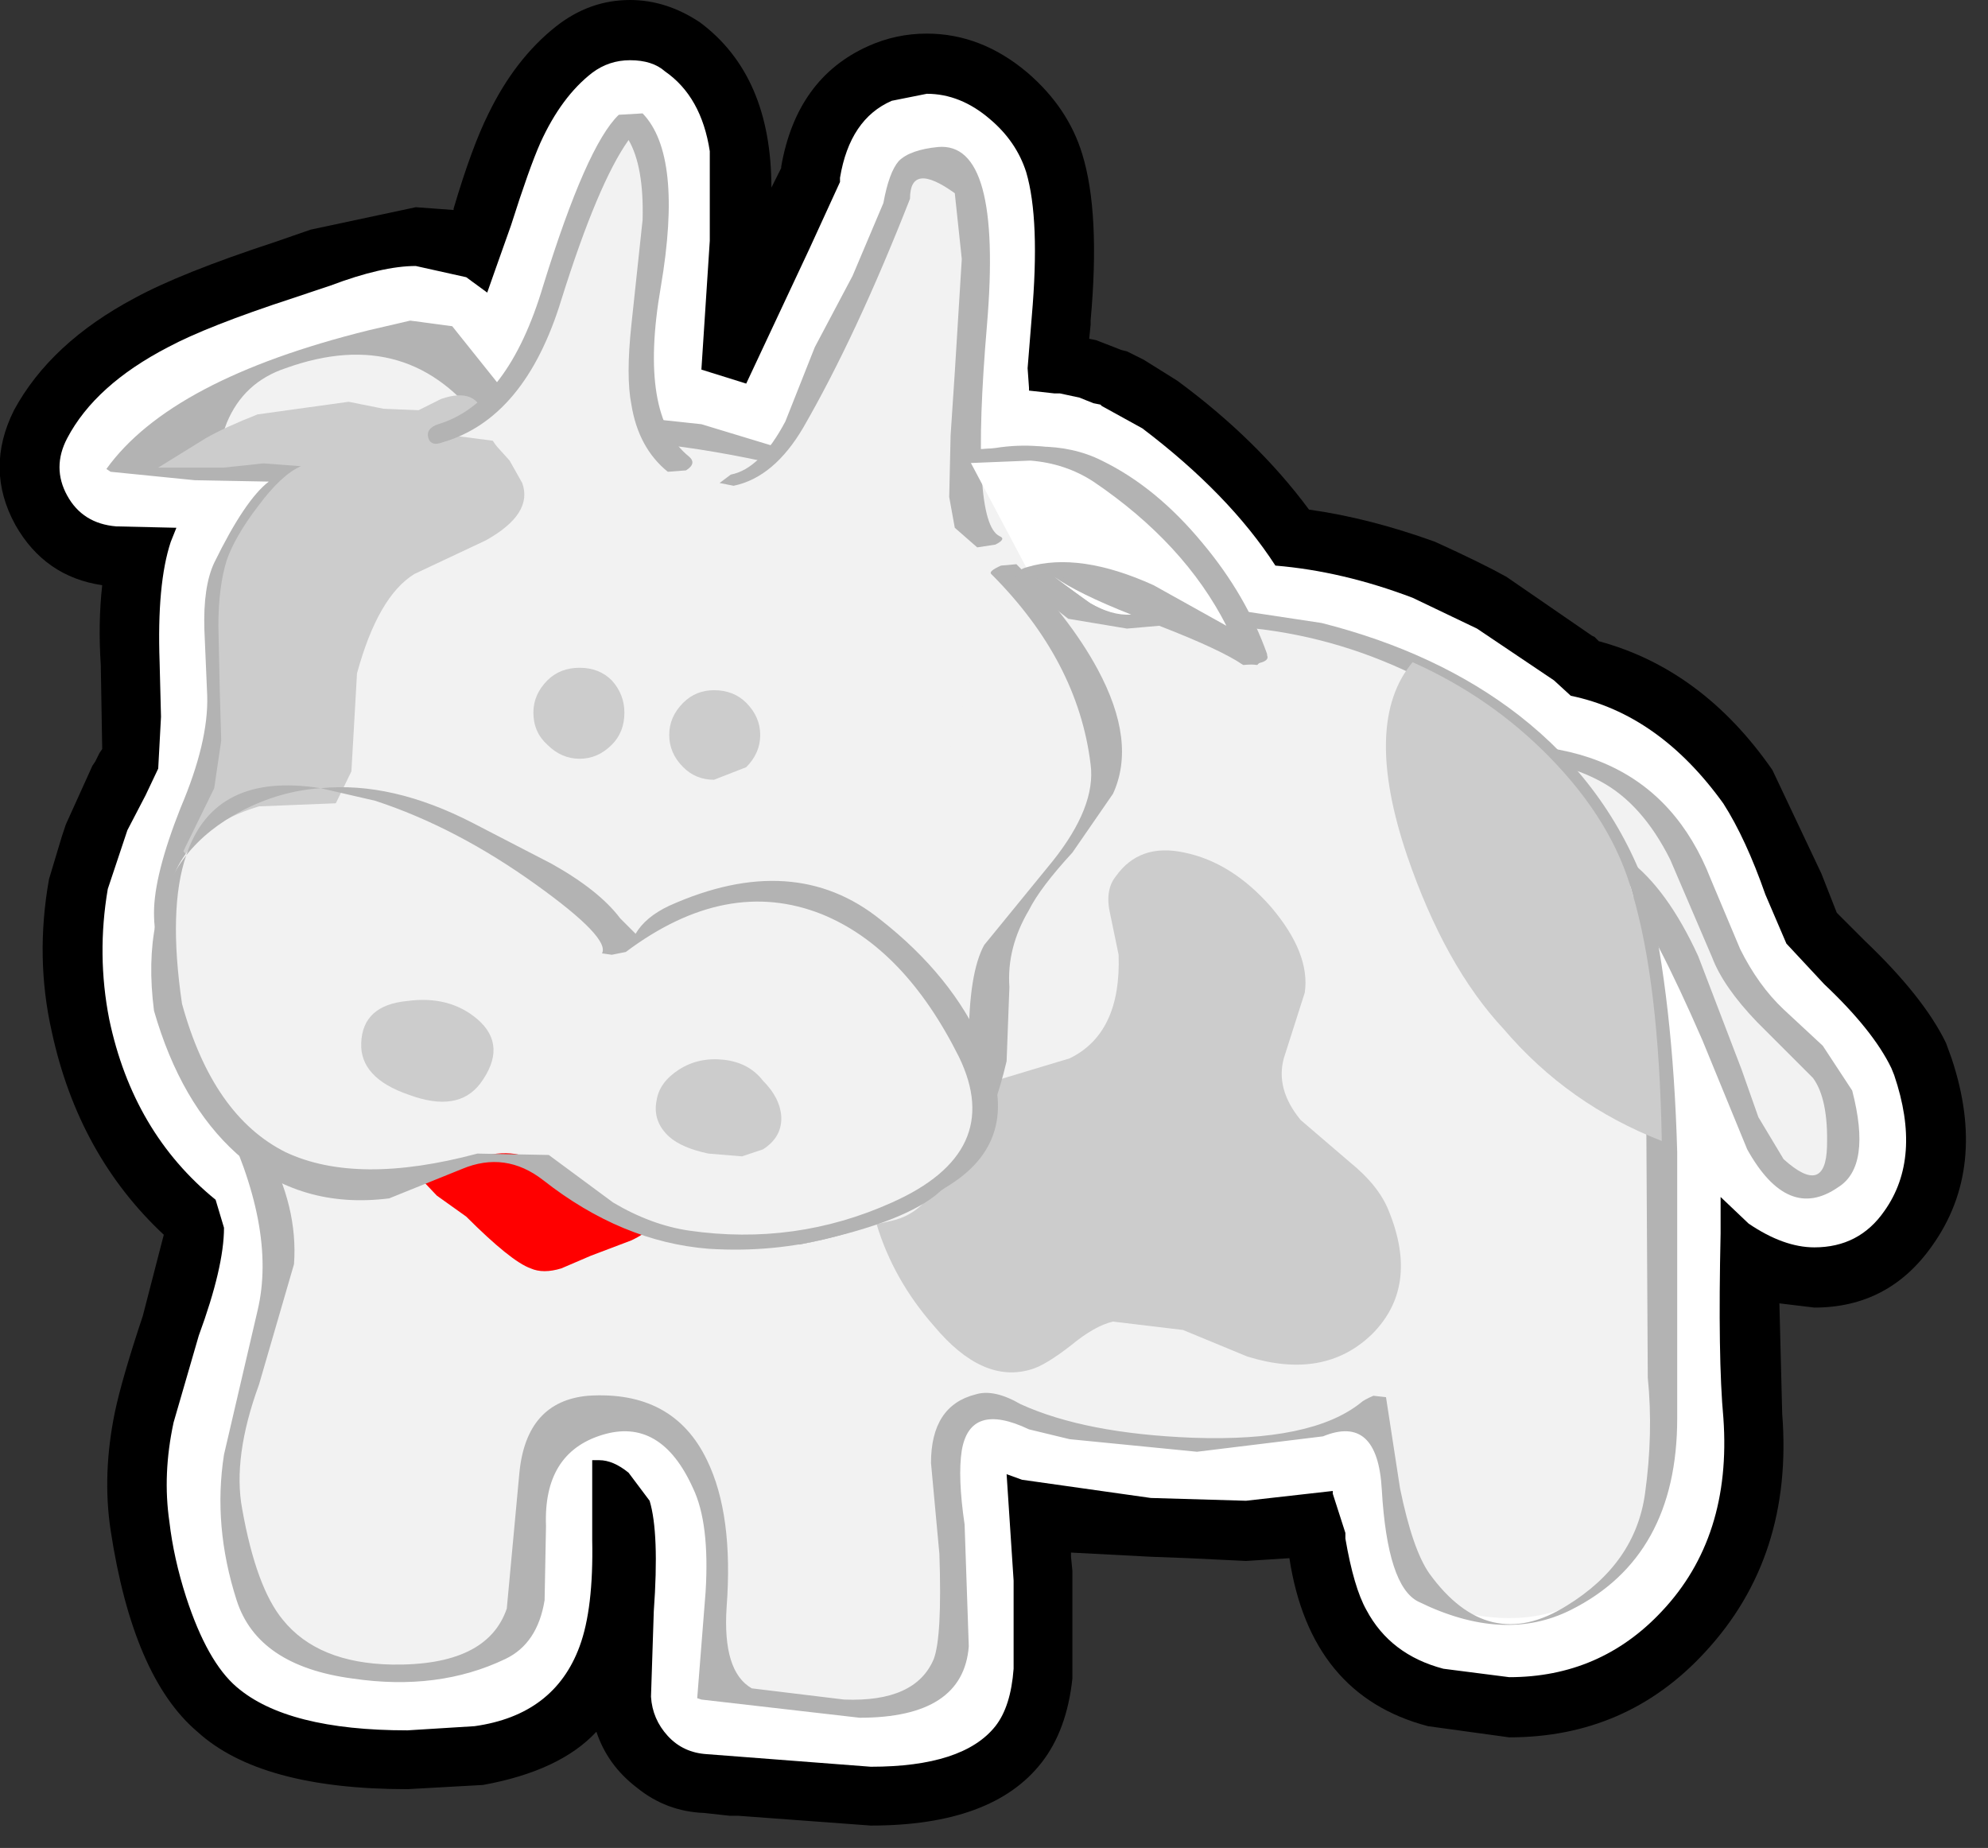 <?xml version="1.0" encoding="UTF-8"?>
<svg xmlns="http://www.w3.org/2000/svg" xmlns:xlink="http://www.w3.org/1999/xlink" width="284pt" height="264pt" viewBox="0 0 284 264" version="1.1">
<rect x="0" y="0" width="284" height="264" fill="#333333" stroke="none"/>
<g id="surface1">
<path style=" stroke:none;fill-rule:nonzero;fill:rgb(0%,0%,0%);fill-opacity:1;" d="M 168.199 54.398 C 175.801 60 182.066 66.133 187 72.801 C 192.734 73.602 198.734 75.133 205 77.398 C 209.398 79.398 212.801 81.066 215.199 82.398 L 227.398 90.801 L 227.801 91 L 228.398 91.602 C 238.266 94.266 246.535 100.398 253.199 110 L 260.199 124.801 L 262.398 130.398 L 266.398 134.398 C 272 139.734 275.867 144.602 278 149 L 278.801 151.199 C 282.266 161.602 281.332 170.535 276 178 C 271.867 183.867 266.266 186.801 259.199 186.801 L 254.199 186.199 L 254.602 202 C 255.668 215.602 252 226.934 243.602 236 C 236.133 244.133 226.801 248.199 215.602 248.199 L 204 246.602 C 192.801 243.668 186.199 235.668 184.199 222.602 L 178 223 L 169.801 222.602 L 164.398 222.398 L 153 221.801 L 153 222.398 L 153.199 224.398 L 153.199 239.801 C 152.668 244.734 151.199 248.734 148.801 251.801 C 144.133 257.801 136 260.801 124.398 260.801 L 105.398 259.398 L 104.199 259.398 L 100.602 259 C 97 258.867 93.801 257.668 91 255.398 C 88.199 253.266 86.266 250.602 85.199 247.398 C 81.734 251.133 76.332 253.668 69 255 L 58.199 255.602 C 44.199 255.602 34.199 252.867 28.199 247.398 C 22.066 242.199 17.934 232.602 15.801 218.602 C 15 213.266 15.199 207.668 16.398 201.801 C 17.066 198.602 18.398 194 20.398 188 L 23.398 176.398 C 15.266 168.801 9.934 159.133 7.398 147.398 C 5.801 140.332 5.668 133.066 7 125.602 L 8.801 119.602 L 9.398 117.801 L 13.199 109.398 L 13.602 108.801 L 14.199 107.602 L 14.602 107 L 14.398 95 C 14.133 91 14.199 87.199 14.602 83.602 C 9.133 82.801 5 79.934 2.199 75 C -0.734 69.668 -0.801 64.199 2 58.602 C 5.465 52.199 11.199 46.867 19.199 42.602 C 23.602 40.199 30.266 37.535 39.199 34.602 L 44.398 32.801 L 59.398 29.602 L 64.801 30 L 64.801 29.801 C 66.535 23.934 68.199 19.398 69.801 16.199 C 72.332 11 75.535 6.867 79.398 3.801 C 82.602 1.266 86.133 0 90 0 C 93.465 0 96.801 1.066 100 3.199 C 106.801 8.266 110.199 16.133 110.199 26.801 L 111.602 24 L 111.602 23.801 C 113.066 15.398 117.199 9.668 124 6.602 C 126.668 5.398 129.465 4.801 132.398 4.801 C 137.602 4.801 142.398 6.668 146.801 10.398 C 150.668 13.734 153.266 17.602 154.602 22 C 156.332 27.602 156.734 35.535 155.801 45.801 L 155.801 46.398 L 155.602 48.398 L 156.602 48.602 L 160.199 50 L 161 50.199 L 163.398 51.398 L 168.199 54.398 "/>
<path style=" stroke:none;fill-rule:nonzero;fill:rgb(100%,100%,100%);fill-opacity:1;" d="M 151.398 56.199 L 154.199 56.801 L 156.199 57.602 L 157.199 57.801 L 157.398 58 L 163.199 61.199 C 171.465 67.465 177.801 74 182.199 80.801 C 188.602 81.332 195.133 82.867 201.801 85.398 L 211 89.801 L 222 97.199 L 224.398 99.398 C 232.801 101.133 240.066 106.266 246.199 114.801 C 248.332 118.133 250.332 122.465 252.199 127.801 L 255.199 134.801 L 260.602 140.602 C 265.266 145 268.465 149 270.199 152.602 L 270.602 153.602 C 273.266 161.465 272.801 167.934 269.199 173 C 266.801 176.465 263.465 178.199 259.199 178.199 C 256.266 178.199 253.133 177.066 249.801 174.801 L 245.801 171 L 245.801 176.199 C 245.535 188.066 245.668 196.867 246.199 202.602 C 247 213.934 244.066 223.133 237.398 230.199 C 231.535 236.465 224.266 239.602 215.602 239.602 L 206.199 238.398 C 201.133 237.066 197.465 234.266 195.199 230 C 194 227.867 193 224.465 192.199 219.801 L 192.199 219 L 190.398 213.398 L 190.398 213 L 178 214.398 L 164.398 214 L 146 211.398 L 143.801 210.602 L 144.801 225.801 L 144.801 238.398 C 144.535 242 143.668 244.734 142.199 246.602 C 139.133 250.465 133.199 252.398 124.398 252.398 L 106.199 251 L 101 250.602 C 98.734 250.465 96.867 249.602 95.398 248 C 93.934 246.398 93.133 244.535 93 242.398 L 93.398 230.199 C 93.934 222.734 93.734 217.465 92.801 214.398 L 89.801 210.398 C 88.332 209.199 86.934 208.602 85.602 208.602 L 84.602 208.602 L 84.602 220 C 84.734 226.535 84.133 231.602 82.801 235.199 C 80.398 241.734 75.398 245.535 67.801 246.602 L 58.199 247.199 C 46.734 247.199 38.602 245.133 33.801 241 C 31 238.602 28.602 234.332 26.602 228.199 C 25.398 224.465 24.602 220.867 24.199 217.398 C 23.535 212.867 23.734 208.133 24.801 203.199 L 28.398 190.801 C 30.801 184.266 32 179.133 32 175.398 L 30.801 171.398 C 22.934 165 17.867 156.398 15.602 145.602 C 14.398 139.465 14.332 133.266 15.398 127 L 18.199 118.602 L 20.801 113.602 L 22.602 109.801 L 23 102.398 L 22.801 94.602 C 22.535 87.133 23.066 81.398 24.398 77.398 L 25.199 75.398 L 16.602 75.199 C 13.398 74.934 11.066 73.465 9.602 70.801 C 8.133 68.133 8.133 65.398 9.602 62.602 C 12.266 57.535 17.066 53.199 24 49.602 C 27.734 47.602 33.668 45.266 41.801 42.602 L 47.199 40.801 C 52.133 38.934 56.199 38 59.398 38 L 66.602 39.602 L 69.602 41.801 L 70.801 38.398 L 73 32.199 C 74.734 26.734 76.133 22.801 77.199 20.398 C 79.199 16 81.668 12.668 84.602 10.398 C 86.199 9.199 88 8.602 90 8.602 C 92.133 8.602 93.801 9.133 95 10.199 C 98.465 12.602 100.602 16.398 101.398 21.602 L 101.398 34.398 L 100.199 52.801 L 106.602 54.801 L 115.602 35.602 L 120 26 L 120 25.398 C 120.934 19.801 123.398 16.133 127.398 14.398 L 132.398 13.398 C 135.602 13.398 138.602 14.602 141.398 17 C 143.934 19.133 145.668 21.668 146.602 24.602 C 147.934 29.133 148.199 36 147.398 45.199 L 146.801 52.602 L 147 55.398 L 147 55.801 L 150.602 56.199 L 151.398 56.199 "/>
<path style=" stroke:none;fill-rule:nonzero;fill:rgb(94.902%,94.902%,94.902%);fill-opacity:1;" d="M 203.602 108.602 L 223.801 107.801 C 229.668 109.266 234.801 113.199 239.199 119.602 L 243.801 129.602 L 248 139.398 L 255.602 147.801 C 259.066 151.133 261.398 154 262.602 156.398 C 264.066 160.934 264.066 164.602 262.602 167.398 C 261.133 170.465 258.465 170.602 254.602 167.801 C 252.465 166.465 250.398 163.133 248.398 157.801 L 244.199 146 L 237 131.199 C 234.066 126 230.266 122.266 225.602 120 L 219.398 118 C 218.066 117.867 215.934 118.465 213 119.801 L 206.602 123.602 L 199.801 124 L 203.602 108.602 "/>
<path style=" stroke:none;fill-rule:nonzero;fill:rgb(70.196%,70.196%,70.196%);fill-opacity:1;" d="M 203.801 107.398 C 224.734 103.801 238.266 109.867 244.398 125.602 L 248.602 135.602 C 250.332 139.066 252.398 141.934 254.801 144.199 L 260.398 149.398 L 264.602 155.801 C 266.465 163 265.801 167.602 262.602 169.602 C 257.801 172.934 253.465 171.133 249.602 164.199 L 243.199 148.602 C 238.668 138.199 235 131.133 232.199 127.398 C 225.801 119.133 219.066 117.266 212 121.801 L 205.602 125.398 L 198.602 125.199 C 197.535 124.801 197.465 124.199 198.398 123.398 C 199.199 122.734 200 122.535 200.801 122.801 L 209.801 120.398 L 219.602 116.801 C 222.801 116.398 227.133 118.398 232.602 122.801 C 236.332 125.602 239.668 130.199 242.602 136.602 L 248.801 152.801 L 251.199 159.602 L 254.801 165.602 C 258.801 169.199 260.867 168.602 261 163.801 C 261.133 159.266 260.465 156 259 154 L 251 146 C 247.801 142.668 245.668 139.602 244.602 136.801 L 238.602 122.801 C 235.934 117.465 232.602 113.734 228.602 111.602 C 224.867 109.602 220.734 108.602 216.199 108.602 L 203.398 110 C 202.066 110.133 201.535 109.801 201.801 109 L 203.801 107.398 "/>
<path style=" stroke:none;fill-rule:nonzero;fill:rgb(94.902%,94.902%,94.902%);fill-opacity:1;" d="M 158 68.199 C 167.332 75 173.734 81.934 177.199 89 C 184.398 89.133 191.602 90.602 198.801 93.398 C 206.801 96.465 213.934 101 220.199 107 C 227 113.535 231.332 120.398 233.199 127.602 C 236 137.199 237.398 149.734 237.398 165.199 L 237.602 203.199 C 238.398 212.266 236.066 219.535 230.602 225 C 224.867 230.734 217.398 232.465 208.199 230.199 C 205.398 229.398 203.465 227.734 202.398 225.199 L 200.602 217.801 L 197.801 209 C 196.465 205.398 195.867 202.465 196 200.199 C 193.066 203.535 188.133 205.398 181.199 205.801 L 164.398 205.398 L 148.801 203.398 L 141.602 200.199 C 139.066 199.398 137.199 200.199 136 202.602 C 135.199 204.066 135 207.133 135.398 211.801 L 136 221.602 L 136.602 231.602 C 136.734 236.934 136.332 240.199 135.398 241.398 C 133.801 243.535 128.465 244.332 119.398 243.801 L 101.398 242 L 102.199 227 C 102.465 220.867 102.066 215.934 101 212.199 C 99.668 207.668 96.734 204.199 92.199 201.801 L 78.602 202.199 C 77.398 203.133 76.602 204.934 76.199 207.602 L 76 214.199 L 75.801 229.199 C 74.867 234.398 71.801 237.398 66.602 238.199 C 62.066 238.734 57.332 238.801 52.398 238.398 C 46 237.867 41.668 236.602 39.398 234.602 C 36.734 232.332 34.465 226.199 32.602 216.199 C 31.801 210.867 32.867 203.934 35.801 195.398 C 39 186.199 40.602 179.465 40.602 175.199 C 40.465 172 39.199 168.465 36.801 164.602 L 30.199 155.199 C 23.535 143.602 21.934 133 25.398 123.398 C 25.801 122.199 26.668 120.398 28 118 L 30.602 112.602 L 31.602 105.801 L 31.398 98.801 L 31.199 89.398 C 31.199 85.668 31.602 82.535 32.398 80 C 33.199 77.734 34.668 75.199 36.801 72.398 C 39.066 69.332 41.133 67.398 43 66.602 L 37.602 66.199 L 32 66.801 L 17 66.602 C 19.266 62.465 23.934 58.801 31 55.602 L 48.199 49.602 L 55.398 47.199 C 58.602 46.398 61.066 46.398 62.801 47.199 C 64.133 47.867 65.199 49.199 66 51.199 L 67.398 56 L 69.602 58.398 L 71.199 60.602 L 81.801 61.398 L 92.801 60 L 104 62.801 L 115.398 66.199 L 125 68.398 L 129.398 67.801 L 133.602 66.199 L 142 64.602 C 148.668 63.934 154 65.133 158 68.199 M 154.801 88.398 L 157.602 89.199 L 165.199 88.199 L 169.602 88.602 L 161.801 84.398 C 155.668 81.199 150.734 80.332 147 81.801 L 152.801 86.199 L 154.801 88.398 "/>
<path style=" stroke:none;fill-rule:nonzero;fill:rgb(70.196%,70.196%,70.196%);fill-opacity:1;" d="M 173.199 87.602 L 170.398 83.602 L 164.801 76 C 159.602 71.332 153.332 68.602 146 67.801 L 124.801 69.199 L 119.199 68.602 L 113.801 67 C 101.266 63.934 89.465 62.465 78.398 62.602 L 73.602 62.602 C 71.332 62.465 69.867 61.934 69.199 61 C 62.133 51.133 52.668 48.332 40.801 52.602 C 36.801 53.934 34 56.535 32.398 60.398 C 30.801 64.266 32.801 65.934 38.398 65.398 L 44.199 65.801 C 45 65.801 45.066 66.133 44.398 66.801 C 38.266 71.199 34.867 77.133 34.199 84.602 L 33.602 105.602 C 32.801 110.668 30.801 117.734 27.602 126.801 C 25.465 134.934 26 142.266 29.199 148.801 L 38 164 C 41.066 169.602 42.398 175.133 42 180.602 L 37 197.801 C 34.465 204.734 33.668 210.668 34.602 215.602 C 35.934 223.066 37.867 228.332 40.398 231.398 C 43.734 235.535 48.934 237.668 56 237.801 C 65.066 237.934 70.535 235.266 72.398 229.801 L 74.199 210.398 C 74.867 203.602 78.133 199.934 84 199.398 C 92.133 198.867 97.801 201.934 101 208.602 C 103.535 213.801 104.465 220.801 103.801 229.602 C 103.398 235.734 104.602 239.602 107.398 241.199 L 120.602 242.801 C 127.398 243.066 131.668 241.133 133.398 237 C 134.199 234.867 134.465 229.867 134.199 222 L 133 209 C 133 203.535 135.133 200.266 139.398 199.199 C 141.133 198.668 143.266 199.133 145.801 200.602 C 151.934 203.398 160.133 205 170.398 205.398 C 181.734 205.801 189.734 204.133 194.398 200.398 C 194.668 200.133 195.266 199.801 196.199 199.398 L 198 199.602 L 200 212.602 C 201.199 218.465 202.602 222.535 204.199 224.801 C 209.801 232.535 216.332 234.066 223.801 229.398 C 230.332 225.398 234.066 220.066 235 213.398 C 235.801 207.668 235.934 202.133 235.398 196.801 L 235.199 162.398 C 234.934 148.934 233.668 137.465 231.398 128 L 233.602 128.199 L 235.398 127.398 C 237.801 137.801 239.199 150.199 239.602 164.602 L 239.602 202.602 C 239.602 215.801 234.535 224.934 224.398 230 C 218 233.199 210.734 232.801 202.602 228.801 C 199.668 227.332 197.934 222 197.398 212.801 C 197 205.602 194.199 203.066 189 205.199 L 171 207.398 L 152.801 205.602 L 147 204.199 C 141.398 201.535 138.199 202.535 137.398 207.199 C 137 209.734 137.133 213.266 137.801 217.801 L 138.398 235.199 C 137.867 242 132.668 245.398 122.801 245.398 L 100.199 242.801 L 99.602 242.602 L 100.801 227.398 C 101.199 220.867 100.602 215.934 99 212.602 C 95.934 205.801 91.602 203.266 86 205 C 80.398 206.734 77.734 211.066 78 218 L 77.801 228.602 C 77.133 232.734 75.266 235.535 72.199 237 C 65.801 240.066 58.535 241 50.398 239.801 C 41.332 238.602 35.801 234.867 33.801 228.602 C 31.535 221.535 30.934 214.602 32 207.801 L 36.801 187.199 C 38.668 179.332 36.867 169.867 31.398 158.801 C 25.133 146.398 22 136.934 22 130.398 C 22 126.801 23.266 121.801 25.801 115.398 C 28.465 109.133 29.734 103.801 29.602 99.398 L 29.199 90 C 29.066 85.867 29.535 82.668 30.602 80.398 C 33.535 74.398 36.133 70.535 38.398 68.801 L 27.801 68.602 L 15.801 67.398 L 15.199 67 C 21.332 58.465 33.801 51.867 52.602 47.199 L 58.602 45.801 L 64.602 46.602 L 73.398 57.602 C 76.199 60.133 81.398 60.734 89 59.398 L 100.199 60.602 L 111.398 64 L 126.801 65.602 L 142.199 64 C 150.602 62.668 158.602 65.332 166.199 72 C 171.133 76.266 175.199 81.535 178.398 87.801 L 179.801 90.602 L 181 93.602 L 179.602 94.801 L 177.398 94.801 C 174.602 92.801 171.668 91 168.602 89.398 L 156 88.801 C 153.332 88.398 149.734 86.332 145.199 82.602 L 146 81.602 L 147.398 81.199 L 153.398 80.602 L 159.199 81.801 L 171 87.602 L 173.199 87.602 M 165.398 87.801 C 160.602 85 155.535 83.133 150.199 82.199 L 155.801 86.199 C 158.066 87.535 160.199 88.133 162.199 88 L 165.398 87.801 "/>
<path style=" stroke:none;fill-rule:nonzero;fill:rgb(80%,80%,80%);fill-opacity:1;" d="M 159.801 136.398 L 158.602 130.602 C 158.066 128.332 158.332 126.535 159.398 125.199 C 161.668 122 164.934 120.867 169.199 121.801 C 173.734 122.734 177.867 125.332 181.602 129.602 C 185.332 134 186.934 138.066 186.398 141.801 L 183.398 151.199 C 182.602 154.133 183.398 157.066 185.801 160 L 192.801 166 C 195.602 168.266 197.465 170.602 198.398 173 C 201.332 180.199 200.535 186.066 196 190.602 C 191.465 195 185.535 196.066 178.199 193.801 L 169 190 L 159 188.801 C 157.266 189.199 155.266 190.332 153 192.199 C 150.602 194.066 148.734 195.199 147.398 195.602 C 142.734 197.066 138.066 195 133.398 189.398 C 129.535 185 126.801 180.133 125.199 174.801 C 122.668 166.133 126.332 159.934 136.199 156.199 L 152.801 151.199 C 157.734 148.801 160.066 143.867 159.801 136.398 "/>
<path style=" stroke:none;fill-rule:nonzero;fill:rgb(94.902%,94.902%,94.902%);fill-opacity:1;" d="M 140.602 157.801 L 135.602 167.801 L 131.801 172 C 130.602 173.199 129.133 174 127.398 174.398 L 125.602 174.801 L 122.801 175.398 L 120.398 176 L 114.602 177.199 L 143.398 81.199 C 147.934 85.332 151.602 90.266 154.398 96 C 157.602 102.668 158.535 108.602 157.199 113.801 C 156.398 116.867 154.066 120.465 150.199 124.602 C 146.066 128.867 143.535 132.266 142.602 134.801 C 141.668 137.199 141.398 141 141.801 146.199 C 142.199 151.266 141.801 155.133 140.602 157.801 "/>
<path style=" stroke:none;fill-rule:nonzero;fill:rgb(70.196%,70.196%,70.196%);fill-opacity:1;" d="M 143 80.801 L 145.199 80.602 C 150.266 85.668 154.133 90.668 156.801 95.602 C 160.535 102.535 161.266 108.465 159 113.398 L 153.199 121.801 C 150.133 125.133 148.066 127.867 147 130 C 144.867 133.602 143.934 137.266 144.199 141 L 143.801 151.602 C 141.668 160.668 138.266 167.066 133.602 170.801 C 130 173.602 123.535 175.934 114.199 177.801 L 113 177.602 C 113.398 177.066 114 176.734 114.801 176.602 L 127.398 173 C 131.266 171.133 134.266 167.867 136.398 163.199 C 137.734 160.398 138.398 155.602 138.398 148.801 C 138.398 142.266 139.133 137.668 140.602 135 L 150.398 123 C 154.535 117.801 156.332 113.199 155.801 109.199 C 154.602 99.332 149.867 90.266 141.602 82 C 141.332 81.734 141.801 81.332 143 80.801 "/>
<path style=" stroke:none;fill-rule:nonzero;fill:rgb(100%,0%,0%);fill-opacity:1;" d="M 60 163 L 64.801 162.602 L 81.199 166.602 L 89.602 170 L 92.801 170.801 C 93.867 171.199 94.332 171.934 94.199 173 C 94.066 174.602 92.734 176 90.199 177.199 L 84.398 179.398 L 80.199 181.199 C 78.465 181.734 77 181.734 75.801 181.199 C 73.934 180.535 70.867 178.066 66.602 173.801 L 62.398 170.801 L 58.801 167 C 58 165.133 58.398 163.801 60 163 "/>
<path style=" stroke:none;fill-rule:nonzero;fill:rgb(80%,80%,80%);fill-opacity:1;" d="M 108.602 105 C 108.602 106.734 107.934 108.266 106.602 109.602 L 102 111.398 C 100.266 111.398 98.801 110.801 97.602 109.602 C 96.266 108.266 95.602 106.734 95.602 105 C 95.602 103.266 96.266 101.734 97.602 100.398 C 98.801 99.199 100.266 98.602 102 98.602 C 103.867 98.602 105.398 99.199 106.602 100.398 C 107.934 101.734 108.602 103.266 108.602 105 "/>
<path style=" stroke:none;fill-rule:nonzero;fill:rgb(80%,80%,80%);fill-opacity:1;" d="M 89.199 101.801 C 89.199 103.668 88.602 105.199 87.398 106.398 C 86.066 107.734 84.535 108.398 82.801 108.398 C 81.066 108.398 79.535 107.734 78.199 106.398 C 76.867 105.199 76.199 103.668 76.199 101.801 C 76.199 100.066 76.867 98.535 78.199 97.199 C 79.398 96 80.934 95.398 82.801 95.398 C 84.668 95.398 86.199 96 87.398 97.199 C 88.602 98.535 89.199 100.066 89.199 101.801 "/>
<path style=" stroke:none;fill-rule:nonzero;fill:rgb(80%,80%,80%);fill-opacity:1;" d="M 74.602 69 C 75.668 71.934 73.934 74.668 69.398 77.199 L 59.199 82 C 55.734 84.133 53 88.867 51 96.199 L 50.602 103.199 L 50.199 110.199 L 46.199 118.398 C 44.066 120.934 41.668 122.867 39 124.199 C 35.668 125.668 33.133 126.266 31.398 126 L 28.199 124.199 L 26.199 121.602 L 30.602 112.602 L 31.602 105.801 L 31.398 98.801 L 31.199 89.398 C 31.199 85.668 31.602 82.535 32.398 80 C 33.199 77.734 34.668 75.199 36.801 72.398 C 39.066 69.332 41.133 67.398 43 66.602 L 37.602 66.199 L 32 66.801 L 22.602 66.801 L 29.398 62.602 C 31.266 61.535 33.734 60.398 36.801 59.199 L 49.801 57.398 L 54.801 58.398 L 59.801 58.602 L 63 57 C 66.465 55.801 68.535 56.668 69.199 59.602 C 69.602 61.465 70.199 62.867 71 63.801 L 72.801 65.801 L 74.602 69 "/>
<path style=" stroke:none;fill-rule:nonzero;fill:rgb(70.196%,70.196%,70.196%);fill-opacity:1;" d="M 217 102.199 C 225.535 108.867 231.602 117.133 235.199 127 L 233 126.602 C 231.801 127 231.266 127.465 231.398 128 C 226.332 114.398 216.934 104.066 203.199 97 C 195.602 93.133 187.668 90.734 179.398 89.801 L 181 93.602 C 181.398 94.398 180.266 94.867 177.602 95 C 175.465 93.535 171.465 91.668 165.602 89.398 L 161 89.801 L 152.602 88.398 L 145.199 82.602 C 144.934 82.332 145.668 81.734 147.398 80.801 C 153.133 80 158.465 80.934 163.398 83.602 L 170.199 87.199 L 174 87.199 L 178.199 87.398 L 188.801 89 C 199.867 91.801 209.266 96.199 217 102.199 M 155.398 86 C 157.668 87.332 159.734 87.934 161.602 87.801 C 156.535 85.801 152.867 84 150.602 82.398 L 155.398 86 "/>
<path style=" stroke:none;fill-rule:nonzero;fill:rgb(94.902%,94.902%,94.902%);fill-opacity:1;" d="M 23.801 128.602 C 25 121.934 29.398 117.465 37 115.199 L 56.801 114.398 C 60.133 114.934 66.535 118.133 76 124 C 86 130.133 90 134.066 88 135.801 C 94.133 130.867 99.199 127.934 103.199 127 C 108.535 125.801 114.332 126.801 120.602 130 C 126.066 132.801 131 137.535 135.398 144.199 C 140.465 151.668 141.867 158 139.602 163.199 C 138.266 166.398 134.332 169.668 127.801 173 C 121.934 175.934 117 177.535 113 177.801 C 102.199 178.332 93.535 176.934 87 173.602 L 78 166.801 C 75.332 164.668 72.066 164.199 68.199 165.398 L 58.199 170 L 46.801 170.199 C 40.934 168.867 35.934 165.668 31.801 160.602 C 27.934 155.934 25.332 150.332 24 143.801 C 22.934 138.465 22.867 133.398 23.801 128.602 "/>
<path style=" stroke:none;fill-rule:nonzero;fill:rgb(70.196%,70.196%,70.196%);fill-opacity:1;" d="M 67.602 117.602 L 78.801 123.398 C 83.332 125.934 86.602 128.535 88.602 131.199 L 90.801 133.398 C 91.734 131.801 93.332 130.465 95.602 129.398 C 107.465 124.066 117.535 124.734 125.801 131.398 C 132.602 136.734 137.465 142.734 140.398 149.398 C 144.398 158.066 142.867 164.668 135.801 169.199 C 125.133 176.133 113.602 179.199 101.199 178.398 C 92.934 177.734 85.066 174.465 77.602 168.602 C 74 165.801 70.133 165.266 66 167 L 55.602 171.199 C 47.199 172.266 39.934 170.133 33.801 164.801 C 28.465 160 24.535 153.199 22 144.398 C 20.801 135.066 22.332 127.668 26.602 122.199 C 29.266 114.199 35.668 111 45.801 112.602 C 41.934 112.867 38.199 113.934 34.602 115.801 C 31.266 117.535 28.602 119.668 26.602 122.199 C 24.867 127.266 24.668 134.332 26 143.398 C 28.934 154.066 33.867 161.133 40.801 164.602 C 47.602 167.801 56.734 167.867 68.199 164.801 L 78.398 165 L 87.602 171.801 C 91.199 173.934 94.801 175.266 98.398 175.801 C 108.535 177.266 118.199 175.934 127.398 171.801 C 138.199 167 141.398 160.066 137 151 C 131.801 140.602 125.266 133.801 117.398 130.602 C 108.332 127 99 128.801 89.398 136 L 87.398 136.398 L 86 136.199 C 86.801 134.734 83.668 131.465 76.602 126.398 C 69 120.934 61.332 116.934 53.602 114.398 L 45.801 112.602 C 52.602 111.934 59.867 113.602 67.602 117.602 "/>
<path style=" stroke:none;fill-rule:nonzero;fill:rgb(80%,80%,80%);fill-opacity:1;" d="M 58.398 156.398 C 53.734 154.801 51.465 152.332 51.602 149 C 51.734 145.398 53.934 143.398 58.199 143 C 62.199 142.465 65.535 143.332 68.199 145.602 C 71.133 148.133 71.266 151.199 68.602 154.801 C 66.465 157.602 63.066 158.133 58.398 156.398 "/>
<path style=" stroke:none;fill-rule:nonzero;fill:rgb(80%,80%,80%);fill-opacity:1;" d="M 93.801 157.199 C 94.066 155.465 95.133 154 97 152.801 C 98.867 151.602 101 151.133 103.398 151.398 C 105.801 151.668 107.668 152.668 109 154.398 C 110.602 156 111.465 157.668 111.602 159.398 C 111.734 161.398 110.867 163 109 164.199 L 106 165.199 L 101.199 164.801 C 98.668 164.266 96.801 163.465 95.602 162.398 C 94 160.934 93.398 159.199 93.801 157.199 "/>
<path style=" stroke:none;fill-rule:nonzero;fill:rgb(94.902%,94.902%,94.902%);fill-opacity:1;" d="M 139.398 39.801 L 138.398 52.602 C 138.398 61 138.133 66.332 137.602 68.602 C 137.199 70.332 137.266 72.066 137.801 73.801 C 138.199 75.668 139.133 76.801 140.602 77.199 L 104.602 68.602 C 107.133 68.734 110.199 65.734 113.801 59.602 L 119.801 45.801 C 124.066 38.199 126.801 32.465 128 28.602 L 128.801 25 C 129.199 23.535 129.867 22.602 130.801 22.199 C 132.266 21.535 133.867 21.867 135.602 23.199 C 137.066 24.266 138 25.535 138.398 27 C 139.332 30.066 139.668 34.332 139.398 39.801 "/>
<path style=" stroke:none;fill-rule:nonzero;fill:rgb(70.196%,70.196%,70.196%);fill-opacity:1;" d="M 142.199 77.801 L 139.602 78.199 L 136.398 75.398 L 135.602 71 L 135.801 62.199 L 136.398 53.199 L 137.398 37 L 136.398 27.602 C 132.133 24.535 130 24.801 130 28.398 C 124.934 41.332 119.867 52.199 114.801 61 C 112 65.801 108.668 68.602 104.801 69.398 L 102.801 69 L 104.398 67.801 C 107.199 67.266 109.801 64.734 112.199 60.199 L 116.398 49.602 L 121.801 39.398 L 126.199 29 C 126.734 26.066 127.465 24.066 128.398 23 C 129.465 21.934 131.332 21.266 134 21 C 140.133 20.465 142.465 28.934 141 46.398 C 139.398 65.199 140 75.266 142.801 76.602 C 143.465 76.867 143.266 77.266 142.199 77.801 "/>
<path style=" stroke:none;fill-rule:nonzero;fill:rgb(100%,100%,100%);fill-opacity:1;" d="M 158 68.199 C 169.465 76.602 176.535 85.199 179.199 94 L 161.801 84.398 C 155.668 81.199 150.734 80.332 147 81.801 L 138.199 65.199 L 149.602 64.602 C 152.668 65 155.465 66.199 158 68.199 "/>
<path style=" stroke:none;fill-rule:nonzero;fill:rgb(70.196%,70.196%,70.196%);fill-opacity:1;" d="M 157.398 65.801 C 162.602 68.332 167.398 72.266 171.801 77.602 C 175.934 82.535 179 87.801 181 93.398 L 181 93.602 L 179.602 95 L 177.398 94.801 C 163.266 85.066 153.266 81.066 147.398 82.801 L 145.398 82.398 C 145.266 81.734 145.734 81.266 146.801 81 C 151.734 79.535 157.734 80.398 164.801 83.602 L 175.199 89.398 C 171.199 81.535 164.867 74.668 156.199 68.801 C 153.535 67.066 150.535 66.066 147.199 65.801 L 137.398 66.199 C 136.199 66.332 136 66 136.801 65.199 C 137.465 64.535 138.199 64.199 139 64.199 L 148.398 63.801 C 151.734 63.801 154.734 64.465 157.398 65.801 "/>
<path style=" stroke:none;fill-rule:nonzero;fill:rgb(94.902%,94.902%,94.902%);fill-opacity:1;" d="M 63 62 C 67.801 60.801 71.332 58.199 73.602 54.199 L 78.801 41.602 L 83 28.398 C 85 22.934 87.332 19.133 90 17 C 92.133 18.465 93.199 21.734 93.199 26.801 L 92.801 38 L 91.801 53.199 C 91.668 59.734 93.332 64.133 96.801 66.398 L 63 62 "/>
<path style=" stroke:none;fill-rule:nonzero;fill:rgb(70.196%,70.196%,70.196%);fill-opacity:1;" d="M 91.801 16.199 C 95.668 20.199 96.535 28.465 94.398 41 C 92.266 53.266 93.602 61.332 98.398 65.199 C 99.199 65.867 99.066 66.535 98 67.199 L 95.398 67.398 C 92.602 65.133 90.867 61.934 90.199 57.801 C 89.668 55.133 89.668 51.332 90.199 46.398 L 91.801 31.398 C 91.934 26.332 91.266 22.535 89.801 20 C 86.867 24.133 83.668 31.734 80.199 42.801 C 76.734 54.133 71.066 60.934 63.199 63.199 C 62.133 63.602 61.465 63.398 61.199 62.602 C 60.934 61.668 61.398 61 62.602 60.602 C 69.266 58.602 74.266 52 77.602 40.801 C 81.734 27.465 85.332 19.332 88.398 16.398 L 91.801 16.199 "/>
<path style=" stroke:none;fill-rule:nonzero;fill:rgb(80%,80%,80%);fill-opacity:1;" d="M 201 122.199 C 196.734 109.535 197 100.332 201.801 94.602 C 209.266 97.934 215.801 102.465 221.398 108.199 C 227.398 114.332 231.332 120.801 233.199 127.602 C 235.734 136.133 237.133 147.934 237.398 163 C 228.465 159.535 220.934 154.199 214.801 147 C 209.199 141 204.602 132.734 201 122.199 "/>
</g>
</svg>
